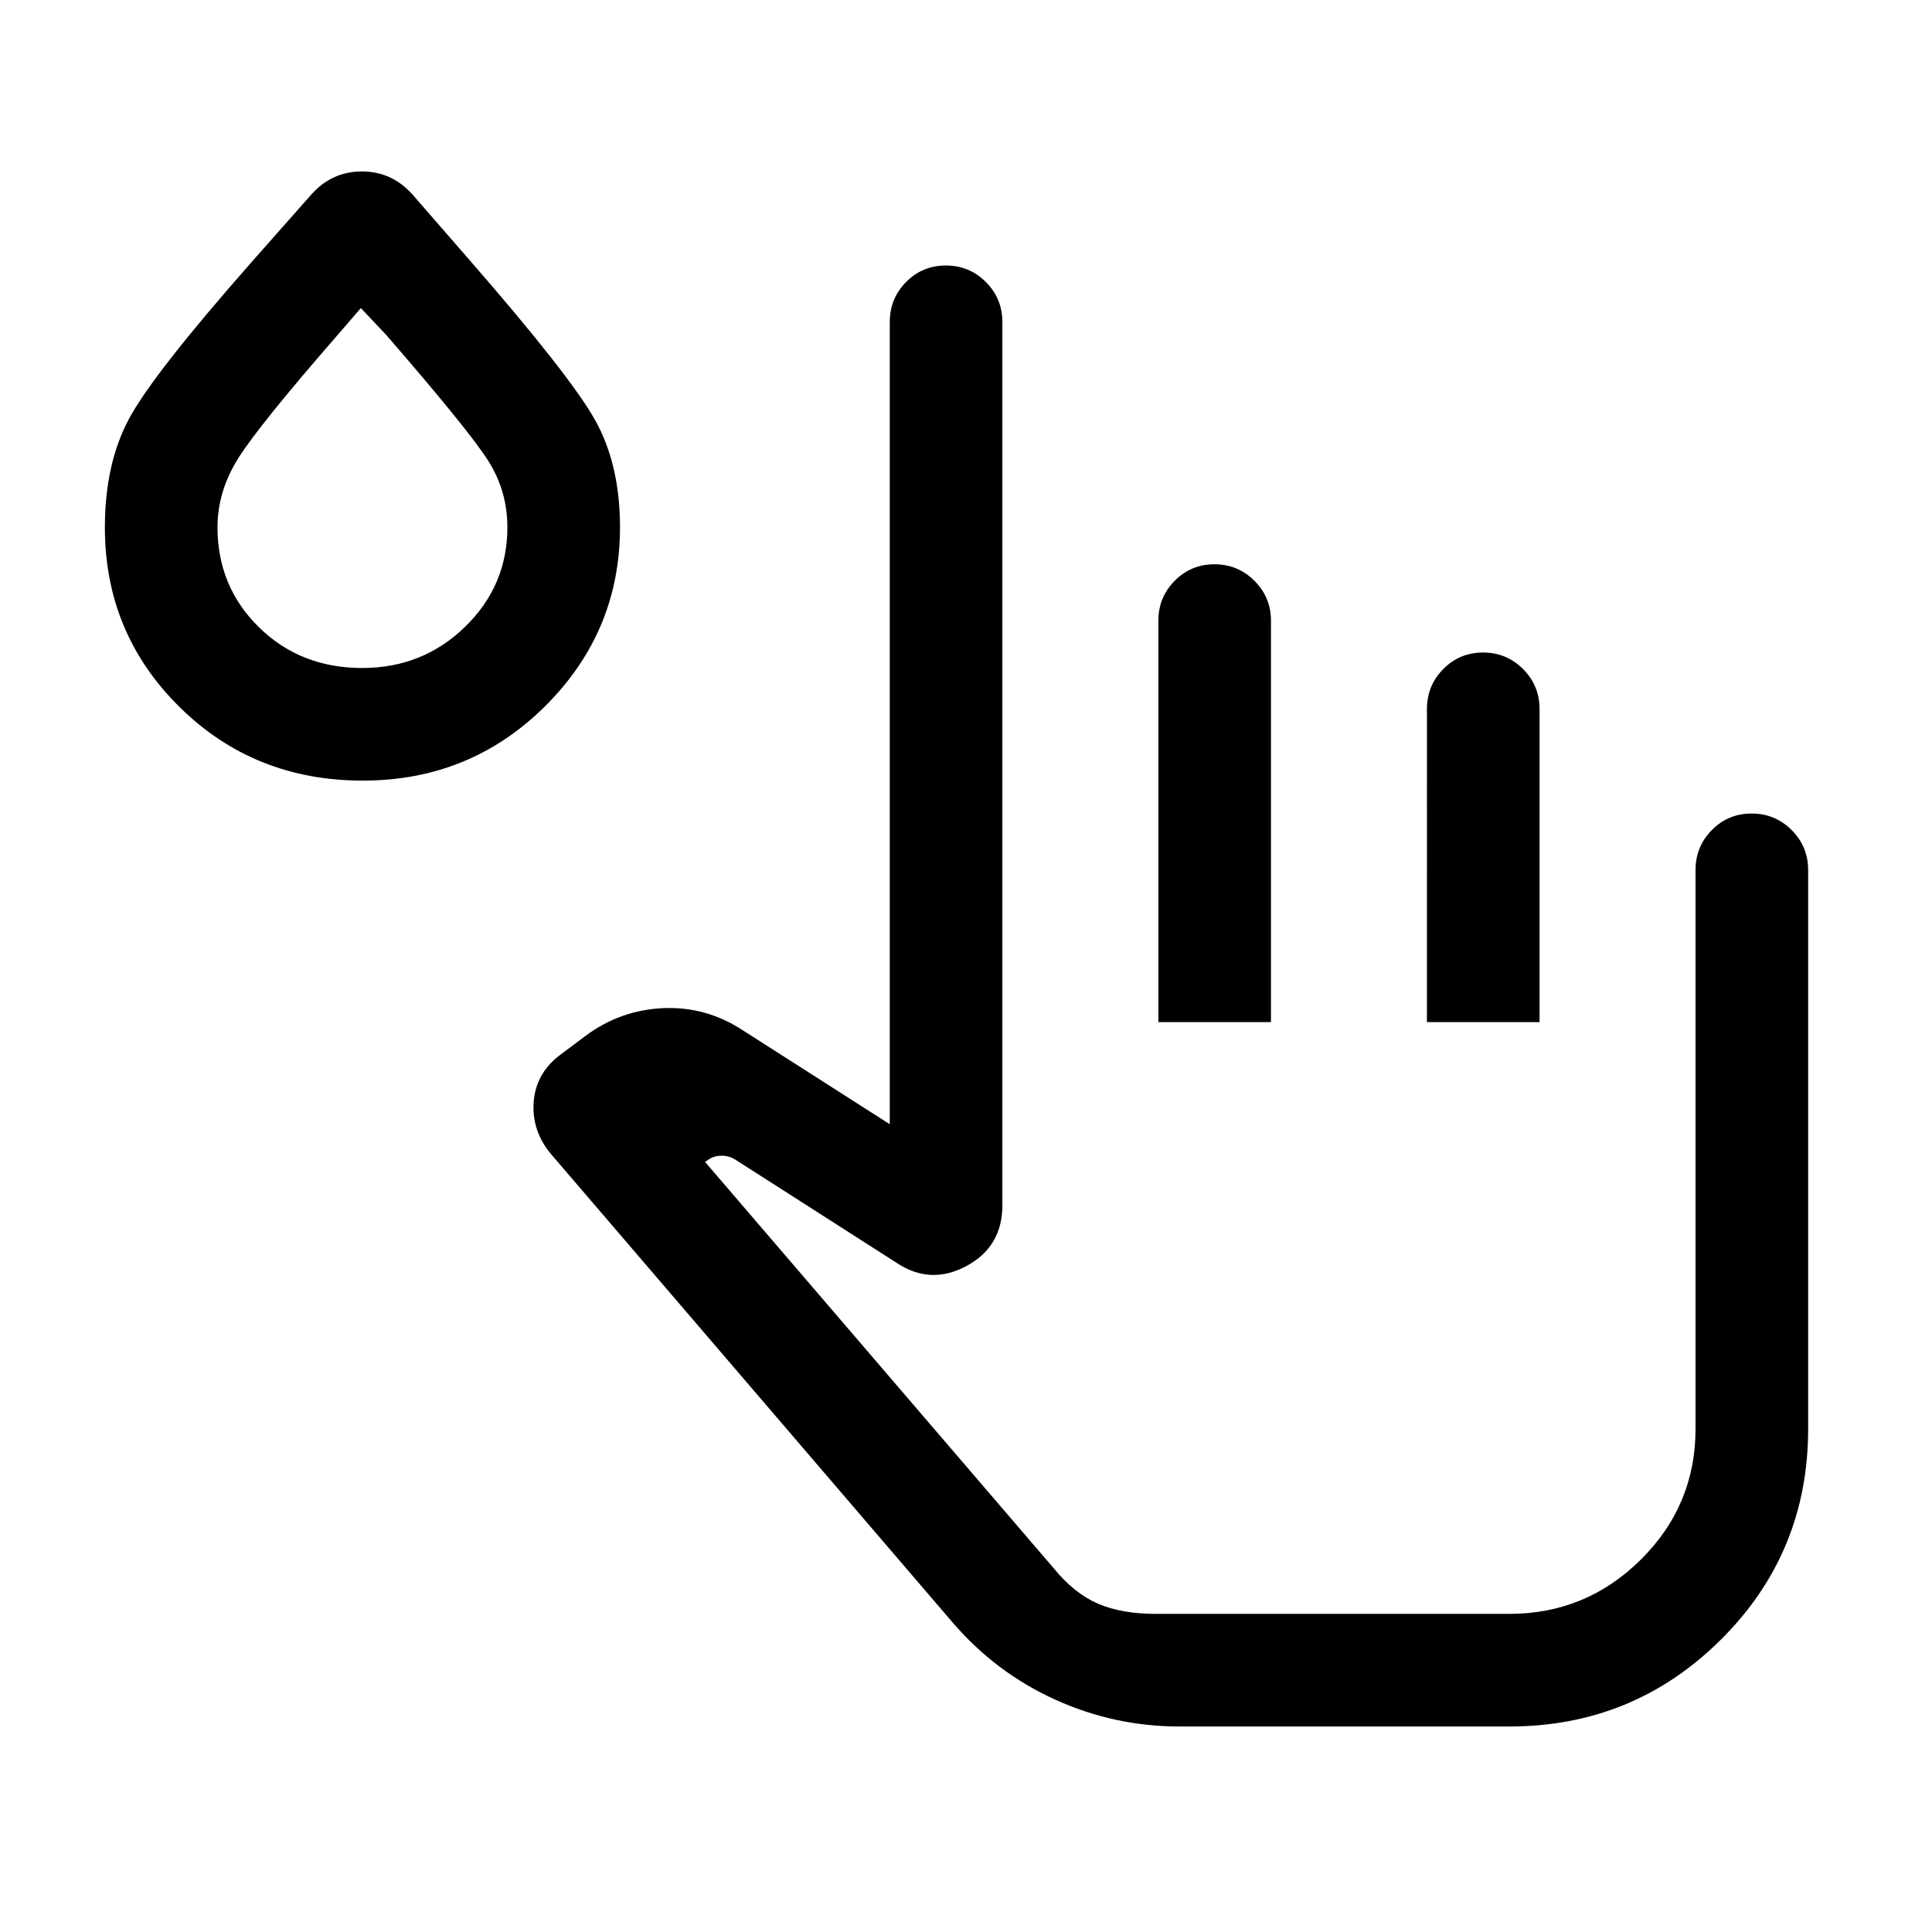 <svg xmlns="http://www.w3.org/2000/svg" height="24" viewBox="0 96 960 960" width="24"><path d="M586.001 953.883q-32.255 0-61.739-13.375-29.484-13.376-50.953-38.355l-199.769-233q-9.538-11.654-8.327-25.961 1.212-14.308 13.558-23.346l12.268-9.192q17.176-12.772 38.532-13.713 21.356-.941 39.66 11.097l72.886 46.578V256q0-11.654 8.115-19.865 8.115-8.211 19.769-8.211 11.653 0 19.865 8.211 8.211 8.211 8.211 19.865v438.845q0 20.688-17.923 30.267-17.923 9.578-34.692-1.652l-80.116-51.27q-3.077-1.923-6.924-1.923-3.846 0-6.923 2.308l-1.154.769 173.386 202.078q10.038 12.309 21.788 17.405 11.749 5.096 28.79 5.096h175.69q38.104 0 65.302-26.95 27.199-26.949 27.199-64.974V528.307q0-11.653 8.115-19.865 8.115-8.211 19.769-8.211 11.653 0 19.865 8.211 8.211 8.212 8.211 19.865v277.692q0 61.654-43.403 104.769-43.404 43.115-105.058 43.115H586.001Zm-10.423-349.999V404.461q0-11.654 8.115-19.865 8.115-8.212 19.769-8.212 11.653 0 19.865 8.212 8.211 8.211 8.211 19.865v199.423h-55.96Zm133.461 0V448.307q0-11.653 8.115-19.865 8.115-8.211 19.769-8.211 11.653 0 19.865 8.211 8.211 8.212 8.211 19.865v155.577h-55.96Zm-528.795-120q-54.013 0-91.07-36.615-37.058-36.615-37.058-89.143 0-31.858 12.135-54.3 12.134-22.441 61.365-78.287l28.743-32.5q10.295-11.846 25.449-11.846 15.153 0 25.499 11.846l28.385 32.615q49.642 57.002 62.013 79.085 12.371 22.082 12.371 53.286 0 51.904-37.211 88.881-37.211 36.978-90.621 36.978Zm-.239-55.96q30.034 0 51.072-20.449 21.039-20.448 21.039-49.475 0-17.846-9.365-32.789-9.366-14.942-50.712-62.635l-12.731-13.5-11.655 13.5q-39.077 44.847-49.327 61.231-10.25 16.385-10.25 34.193 0 29.492 20.624 49.708 20.623 20.216 51.305 20.216ZM180 358Zm647.114 539.923H523.731h303.383Z"/></svg>